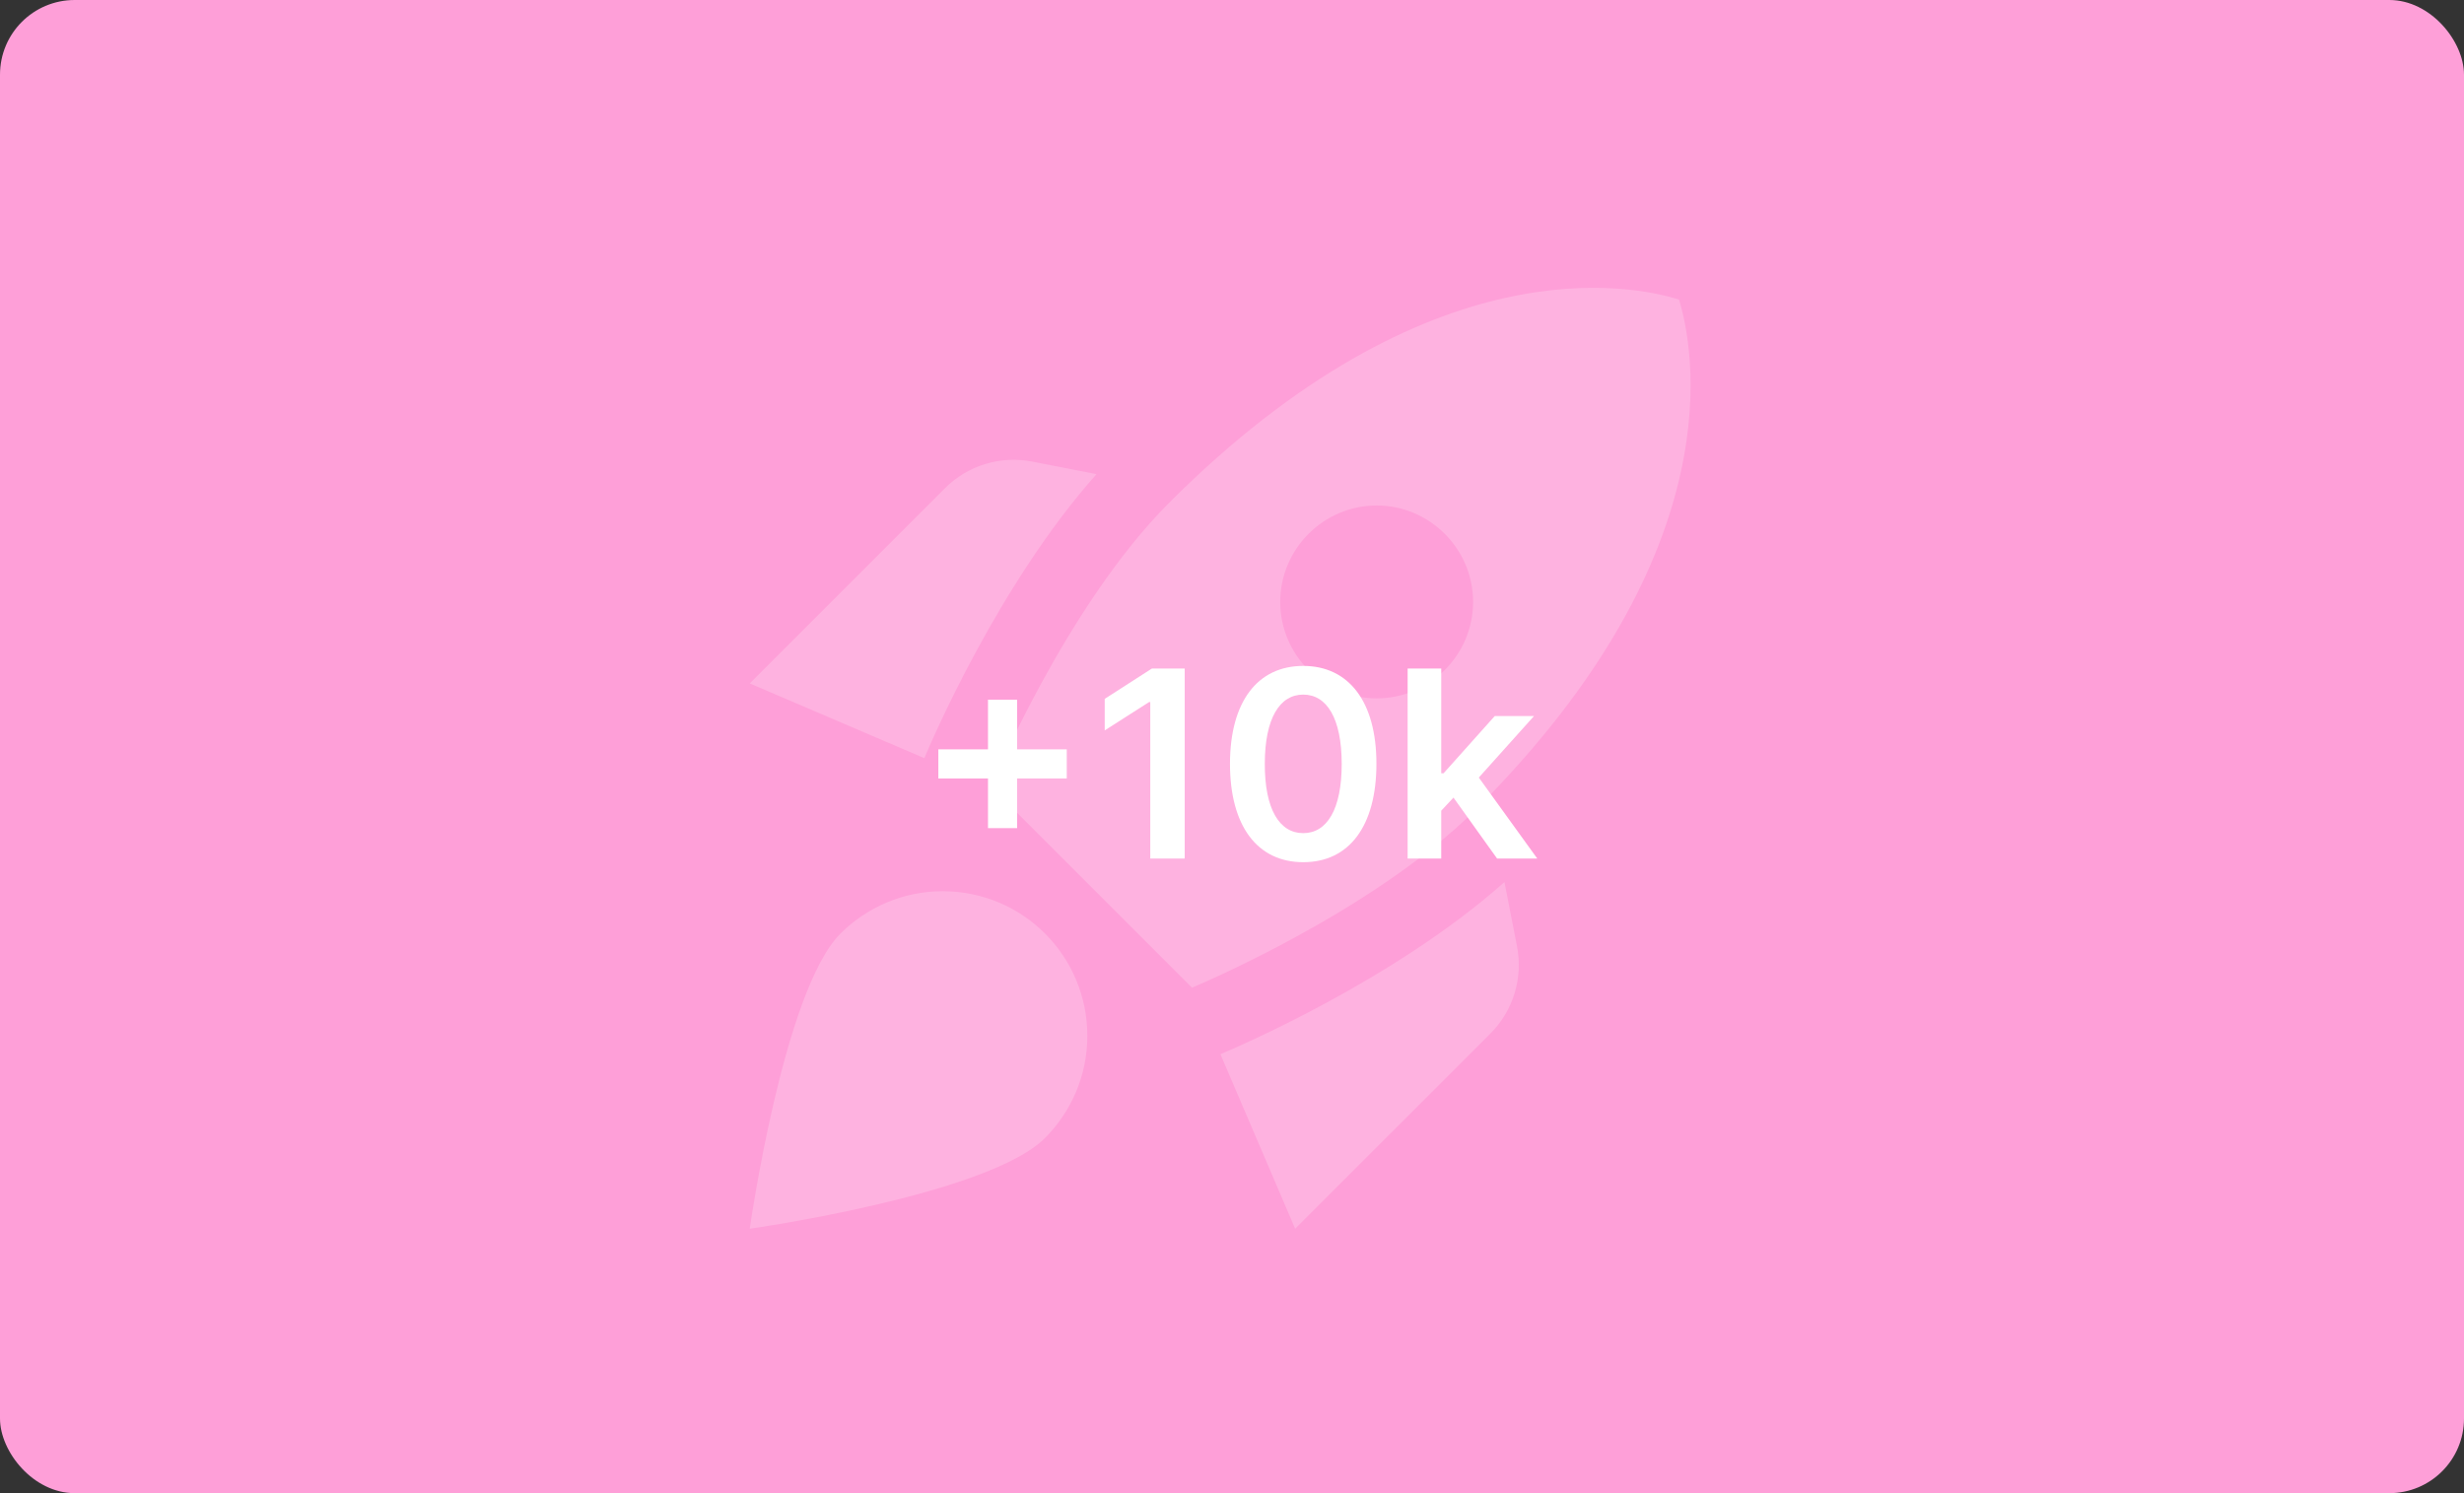 <svg width="132" height="80" viewBox="0 0 132 80" fill="none" xmlns="http://www.w3.org/2000/svg">
<rect x="0" y="0" width="132" height="80" fill="#333333" stroke="none"/>
<rect width="132" height="80" rx="4" fill="#FE9FD8"/>
<path d="M58.741 25.404C53.471 31.32 49.854 39.819 49.518 40.62L40.166 36.616L50.629 26.153C51.843 24.939 53.6 24.397 55.305 24.733L58.741 25.404ZM63.856 52.917C63.856 52.917 73.517 48.913 79.072 43.358C93.022 29.408 90.697 18.507 89.947 16.052C87.493 15.277 76.591 12.978 62.642 26.928C57.087 32.483 53.083 42.144 53.083 42.144L63.856 52.917ZM80.596 47.259C74.68 52.529 66.181 56.146 65.38 56.482L69.384 65.833L79.847 55.371C81.061 54.157 81.603 52.4 81.267 50.695L80.596 47.259ZM58.25 55.5C58.25 57.644 57.371 59.582 55.977 60.977C52.928 64.025 40.166 65.833 40.166 65.833C40.166 65.833 41.975 53.072 45.023 50.023C46.418 48.628 48.356 47.75 50.5 47.75C54.788 47.75 58.25 51.212 58.25 55.5ZM68.583 32.25C68.583 29.408 70.908 27.083 73.75 27.083C76.591 27.083 78.916 29.408 78.916 32.25C78.916 35.092 76.591 37.417 73.75 37.417C70.908 37.417 68.583 35.092 68.583 32.25Z" fill="white" fill-opacity="0.2"/>
<path d="M52.928 44.369H54.489V41.709H57.148V40.148H54.489V37.489H52.928V40.148H50.268V41.709H52.928V44.369ZM63.466 35.818H61.711L59.181 37.444V39.134L61.562 37.613H61.622V46H63.466V35.818ZM69.815 46.194C72.271 46.199 73.737 44.26 73.737 40.919C73.737 37.598 72.261 35.679 69.815 35.679C67.369 35.679 65.897 37.593 65.892 40.919C65.892 44.255 67.359 46.194 69.815 46.194ZM69.815 44.638C68.547 44.638 67.752 43.365 67.757 40.919C67.761 38.493 68.552 37.215 69.815 37.215C71.083 37.215 71.873 38.493 71.878 40.919C71.878 43.365 71.088 44.638 69.815 44.638ZM75.409 46H77.209V43.435L77.865 42.734L80.202 46H82.354L79.222 41.66L82.18 38.364H80.077L77.333 41.431H77.209V35.818H75.409V46Z" fill="white"/>
</svg>
